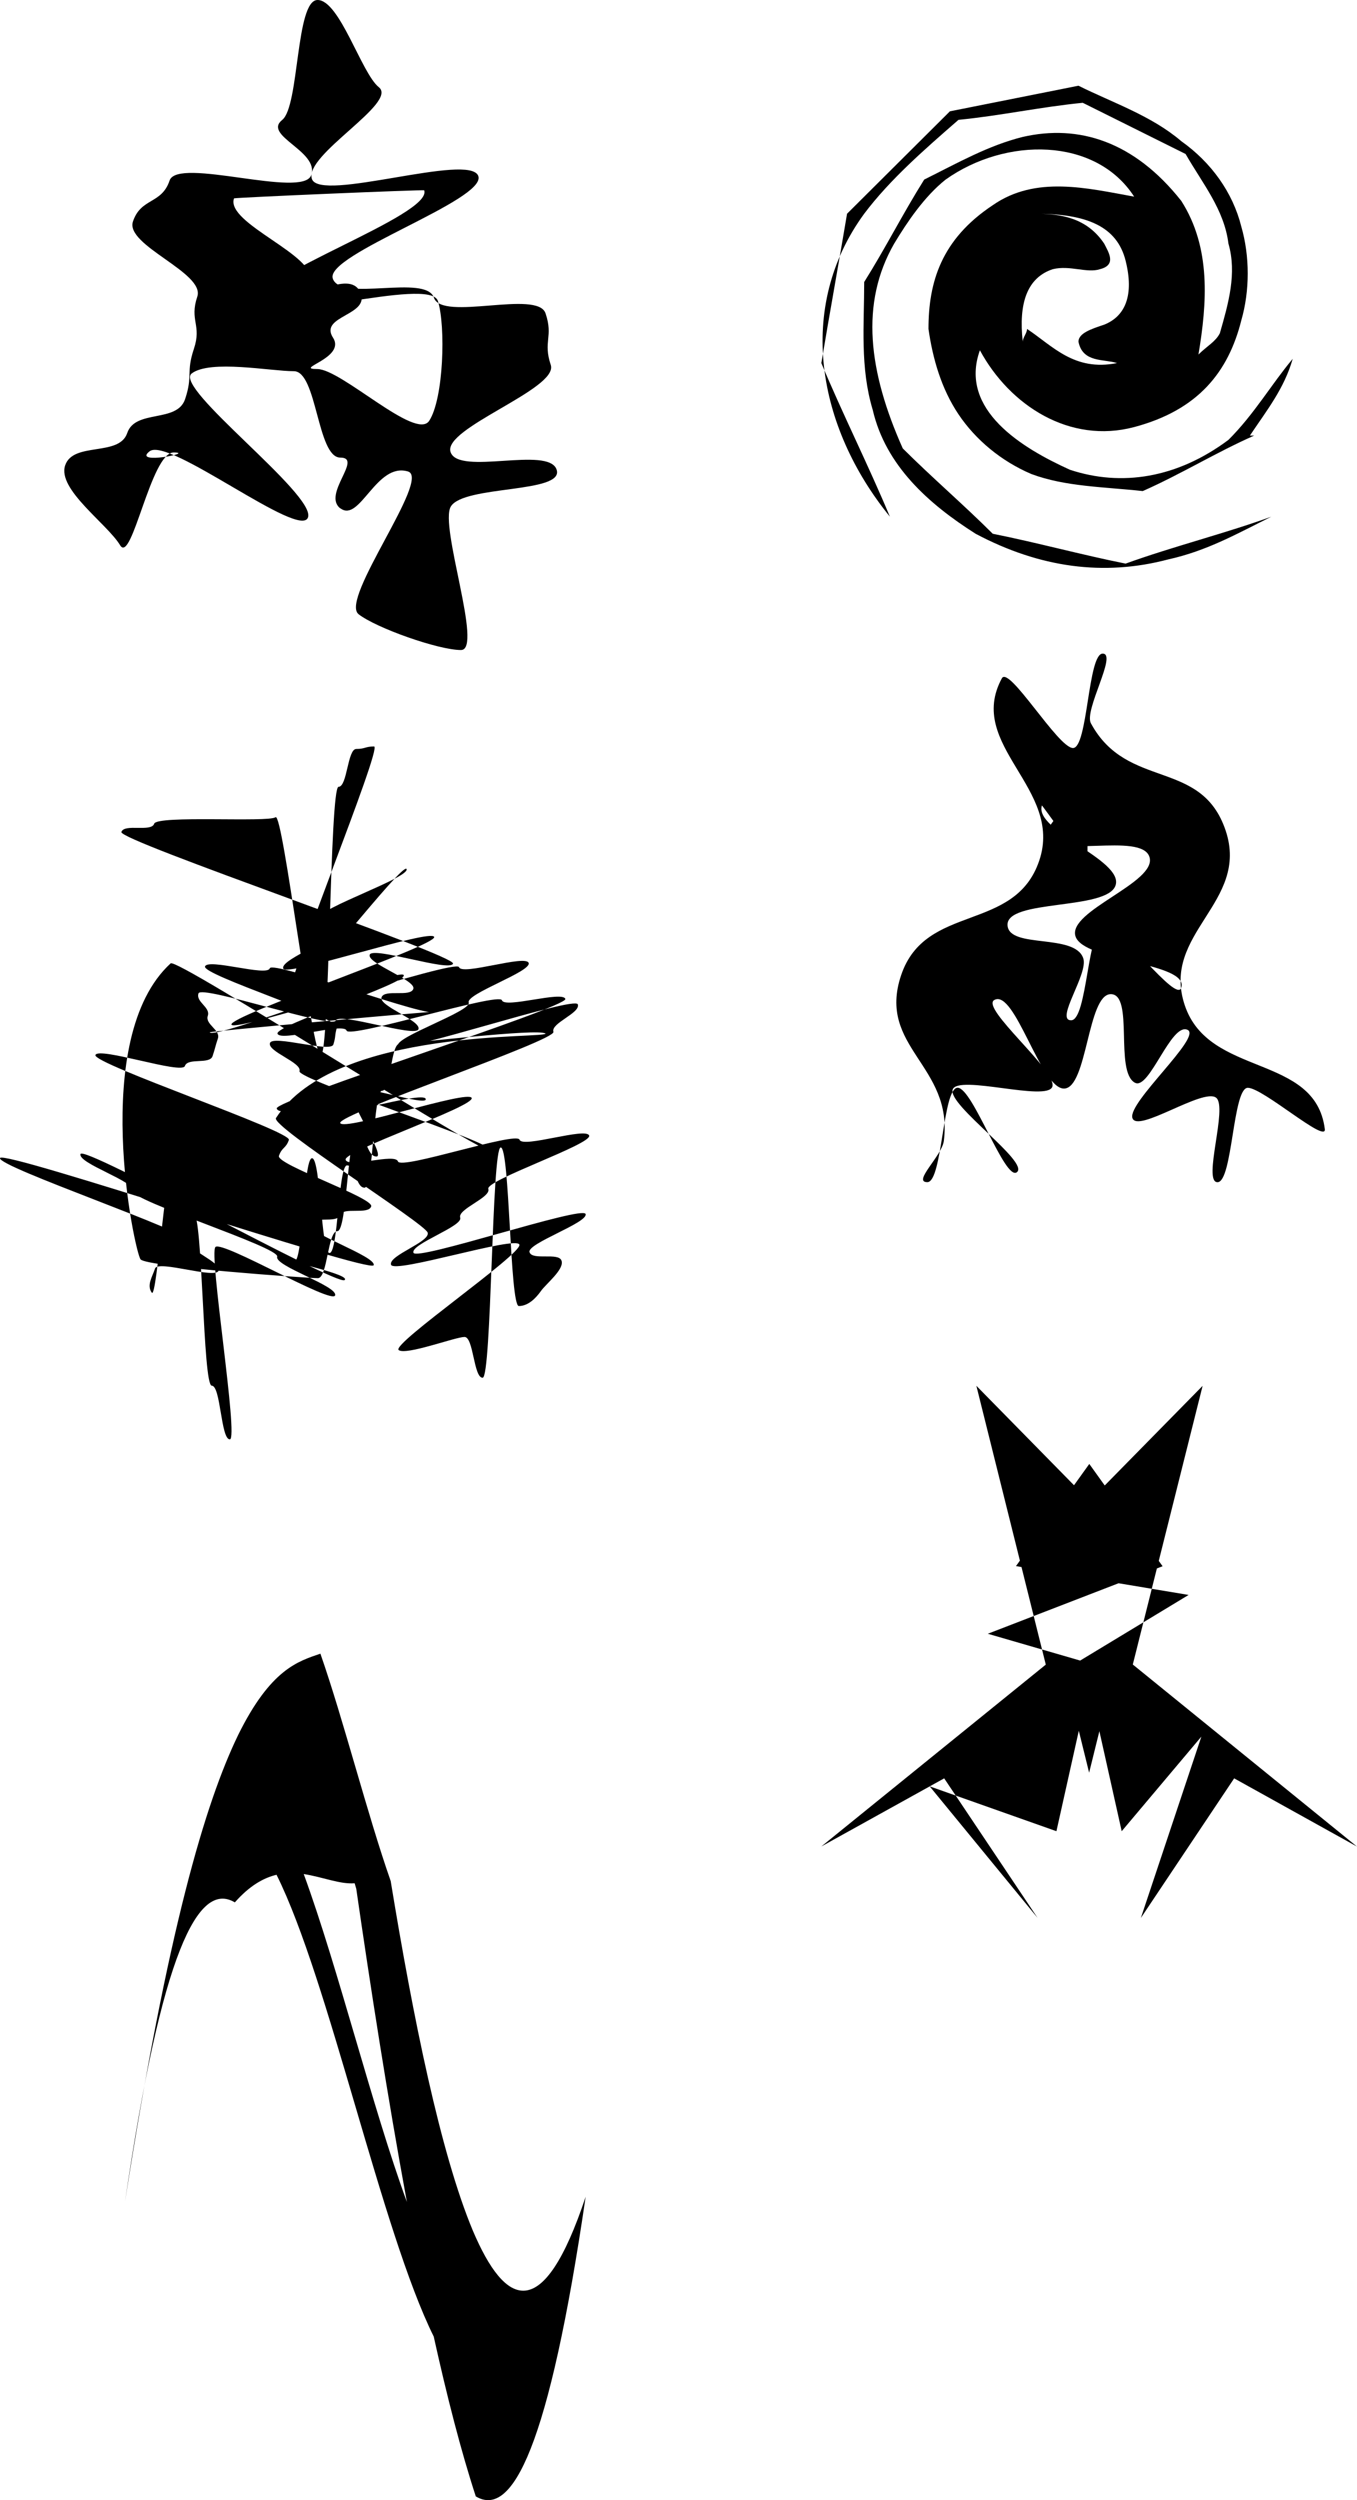 <svg width="380" height="700" viewBox="0 0 380 700" fill="none" xmlns="http://www.w3.org/2000/svg">
<path d="M330.8 56.257C339.2 69.398 338 84.929 335.6 99.266C338 96.876 340.4 95.681 341.6 93.292C344 84.929 346.4 76.566 344 68.204C342.8 58.646 336.8 51.478 332 43.115L303.2 28.779C291.2 29.974 280.4 32.363 268.4 33.557C258.8 41.92 249.2 50.283 242 59.841C222.8 86.124 228.8 119.575 249.2 144.664C243.2 130.327 236 115.991 230 101.655C232.4 87.319 234.8 74.177 237.2 59.841L266 31.168L302 24C311.6 28.779 322.4 32.363 330.8 39.531C339.2 45.504 345.2 53.867 347.6 63.425C350 71.788 350 81.345 347.6 89.708C344 104.044 335.6 114.796 317.6 119.575C299.6 124.354 282.8 113.602 274.4 98.071C268.4 114.796 286.4 125.549 299.6 131.522C314 136.301 329.6 133.911 344 123.159C351.2 115.991 356 107.628 362 100.46C359.6 108.823 354.8 114.796 350 121.965H351.2C340.4 126.743 330.8 132.717 320 137.496C309.2 136.301 298.4 136.301 288.8 132.717C280.4 129.133 273.2 123.159 268.4 115.991C263.6 108.823 261.2 100.46 260 92.097C260 78.956 263.6 67.009 278 57.451C290 49.089 304.4 52.673 317.6 55.062C306.8 38.336 281.6 38.336 264.8 50.283C258.8 55.062 254 62.23 250.4 68.204C240.8 84.929 243.2 104.044 252.8 125.549C261.2 133.911 269.6 141.08 278 149.442C290 151.832 303.2 155.416 315.2 157.805C328.4 153.027 342.8 149.442 356 144.664C346.4 149.442 338 154.221 327.2 156.611C309.2 161.389 291.2 159 273.2 149.442C260 141.08 248 130.327 244.4 114.796C240.8 102.85 242 90.903 242 78.956C248 69.398 252.8 59.841 258.8 50.283C268.4 45.504 276.8 40.726 286.4 38.336C302 34.752 317.6 39.531 330.8 56.257ZM286.4 95.681C286.4 94.487 287.6 93.292 287.6 92.097C294.8 96.876 300.8 104.044 312.8 101.655C309.2 100.46 303.2 101.655 302 95.681C302 93.292 305.6 92.097 309.2 90.903C315.2 88.513 317.6 82.54 315.2 72.982C312.8 63.425 304.4 59.841 290 59.841C297.2 59.841 304.4 61.035 309.2 68.204C310.4 70.593 312.8 74.177 308 75.372C304.4 76.566 299.6 74.177 294.8 75.372C287.6 77.761 285.2 84.929 286.4 95.681Z" fill="black"/>
<path d="M317.802 303.147C312.052 299.987 317.61 278.346 311.056 278.346C304.502 278.346 304.49 304.781 297.936 304.781C291.383 304.781 284.193 276.82 278.443 279.98C274.434 282.191 296.052 299.867 294.695 304.229C293.339 308.59 268.12 300.72 266.764 305.094C265.407 309.467 288.37 325.377 284.757 328.2C281.42 330.808 272.405 304.553 268.168 304.553C263.931 304.553 263.931 330.988 259.682 330.988C255.433 330.988 263.763 323.658 264.303 319.441C267.004 298.233 245.518 293.282 252.348 273.023C259.178 252.764 284.193 261.212 291.022 240.953C297.852 220.694 270.365 208.702 280.556 189.909C282.536 186.256 296.316 209.435 300.469 209.435C304.622 209.435 304.622 183 308.787 183C312.953 183 303.506 198.849 305.486 202.514C315.653 221.307 336.407 212.271 343.213 232.53C350.019 252.788 324.98 261.212 331.774 281.47C338.568 301.729 368.3 294.916 370.989 316.124C371.517 320.33 353.656 304.565 349.419 304.565C345.181 304.565 345.181 331 340.932 331C336.683 331 343.897 309.948 340.548 307.341C336.935 304.529 318.474 317.386 317.106 313.024C315.737 308.662 336.695 290.29 332.554 288.344C327.945 286.181 321.835 305.358 317.826 303.147H317.802ZM303.362 268.361C304.778 272.711 295.38 285.664 299.941 285.664C304.502 285.664 304.514 259.229 309.087 259.229C313.661 259.229 329.361 280.918 330.777 276.568C333.106 269.467 303.398 269.274 301.165 262.137C298.933 254.999 324.128 247.081 321.883 239.943C319.638 232.806 294.563 240.821 292.247 233.707C292.223 233.635 304.718 216.404 304.646 216.404C304.562 216.404 304.562 242.839 304.478 242.839C304.394 242.839 291.791 225.428 291.767 225.5C289.438 232.614 314.657 240.736 312.4 247.862C310.144 254.987 281.6 251.635 282.14 259.097C282.608 265.718 301.045 261.236 303.362 268.349V268.361Z" fill="black"/>
<path d="M314.109 512.71L304.964 471.736L295.831 512.71L260.341 500.152L290.55 536.976L264.398 497.909L230 516.981L292.854 466.062L273.411 388L305.084 420.254L336.769 388.012L317.218 466.038L380 517.017L345.602 497.909L319.474 537L336.421 486.214L314.097 512.722L314.109 512.71ZM312.057 467.718L304.988 496.325L297.931 467.682L332.844 446.559L284.501 438.486L305.036 409.879L325.559 438.522L276.615 457.426L312.069 467.718H312.057Z" fill="black"/>
<path d="M152.716 289.375C150.803 287.839 114.336 292.232 111.885 292.232C109.434 292.232 109.434 305.4 106.983 305.4C104.532 305.4 104.532 332.54 102.081 332.54C99.63 332.54 99.63 326.286 97.179 326.286C94.728 326.286 94.728 350.821 92.277 350.821C89.826 350.821 89.826 324.281 87.375 324.281C84.924 324.281 84.924 353.114 82.473 353.114C80.022 353.114 98.398 356.871 96.486 358.407C94.357 360.112 23.36 320.488 22.547 323.105C21.734 325.722 38.007 330.823 37.194 333.44C36.381 336.057 78.431 349.236 77.618 351.853C76.805 354.47 94.656 360.064 93.843 362.692C93.03 365.321 62.517 347.424 60.353 349.116C58.356 350.677 66.893 403 64.359 403C61.824 403 61.824 387.972 59.301 387.972C56.778 387.972 56.766 339.742 54.231 339.742C51.697 339.742 51.697 322.241 49.162 322.241C46.627 322.241 43.973 364.001 42.502 361.924C41.032 359.848 42.61 357.579 43.423 355.154C44.236 352.729 60.401 358.203 61.214 355.766C62.027 353.33 52.331 350.053 53.144 347.628C53.956 345.203 -0.816 326.658 0.009 324.233C0.834 321.809 103.827 356.679 104.64 354.242C105.453 351.805 85.749 345.143 86.562 342.719C87.375 340.294 94.369 342.659 95.194 340.234C96.019 337.809 103.121 340.21 103.946 337.785C104.771 335.36 77.284 326.058 78.109 323.621C78.933 321.184 80.081 321.58 80.894 319.156C81.707 316.731 25.907 297.838 26.72 295.401C27.533 292.964 50.956 300.899 51.769 298.474C52.581 296.049 58.715 298.126 59.528 295.689C60.341 293.252 60.198 293.216 61.011 290.78C61.824 288.343 57.376 286.842 58.189 284.418C59.002 281.993 54.77 280.553 55.583 278.128C56.396 275.703 93.209 288.163 94.022 285.738C94.835 283.313 116.369 290.6 117.182 288.163C117.995 285.726 106.027 281.681 106.84 279.256C107.653 276.832 114.934 279.292 115.747 276.856C116.56 274.419 102.703 269.738 103.528 267.313C104.353 264.888 126.042 272.234 126.855 269.798C127.668 267.361 33.176 235.384 33.989 232.947C34.802 230.51 42.359 233.067 43.172 230.63C43.985 228.194 75.107 230.318 77.164 228.806C79.22 227.293 87.351 295.593 89.838 295.593C92.325 295.593 92.325 220.295 94.8 220.295C97.275 220.295 97.287 209.696 99.773 209.696C102.26 209.696 102.26 209 104.747 209C107.234 209 79.304 276.772 81.313 278.236C83.322 279.7 113.045 240.905 113.858 243.33C114.671 245.755 88.857 254.457 89.67 256.882C90.483 259.307 89.778 259.547 90.591 261.971C91.404 264.396 78.503 268.753 79.316 271.178C80.129 273.603 120.769 259.907 121.582 262.331C122.395 264.756 64 284.454 64.813 286.878C65.626 289.303 127.728 268.369 128.541 270.794C129.354 273.219 147.228 267.193 148.041 269.617C148.855 272.042 130.442 278.248 131.255 280.685C132.068 283.121 110.63 290.335 111.443 292.772C112.256 295.209 160.99 278.764 161.803 281.201C162.616 283.638 154.163 286.47 154.976 288.895C155.789 291.32 94.465 312.002 95.278 314.426C96.091 316.851 131.267 304.992 132.08 307.416C132.893 309.841 95.971 322.301 96.784 324.725C97.597 327.15 110.63 322.757 111.443 325.182C112.256 327.606 144.682 316.683 145.495 319.108C146.308 321.532 164.171 315.519 164.984 317.943C165.797 320.368 135.93 330.439 136.743 332.876C137.556 335.312 128.062 338.505 128.875 340.93C129.688 343.355 114.958 348.324 115.771 350.749C116.584 353.174 163.166 337.473 163.979 339.898C164.792 342.322 147.468 348.168 148.281 350.593C149.094 353.018 156.435 350.545 157.248 352.982C158.061 355.418 152.92 359.415 151.449 361.504C149.978 363.593 147.814 365.669 145.292 365.669C142.769 365.669 142.757 321.268 140.222 321.268C137.687 321.268 137.687 385.751 135.152 385.751C132.618 385.751 132.618 374.324 130.083 374.324C127.548 374.324 113.643 379.557 111.646 377.997C109.482 376.316 146.272 351.097 145.447 348.48C144.622 345.863 110.319 356.727 109.506 354.11C108.693 351.493 120.578 347.724 119.753 345.107C118.928 342.491 75.789 315.351 77.284 313.034C93.867 287.287 154.869 291.008 152.728 289.291L152.716 289.375ZM39.346 352.597C41.091 354.698 86.287 357.867 89.013 357.867C91.739 357.867 91.739 344.699 94.477 344.699C97.215 344.699 97.215 317.559 99.941 317.559C102.667 317.559 102.679 323.813 105.417 323.813C108.155 323.813 96.76 307.152 98.518 305.052C100.12 303.143 119.944 310.045 119.203 307.668C118.461 305.292 91.057 313.922 90.316 311.546C89.575 309.169 78.228 312.746 77.487 310.369C76.745 307.993 159.053 282.053 158.312 279.688C157.571 277.324 141.298 282.437 140.557 280.061C139.815 277.684 97.789 290.924 97.047 288.547C96.306 286.17 78.455 291.788 77.714 289.411C76.973 287.035 113.822 275.415 113.069 273.038C112.316 270.662 59.684 291.32 58.727 289.015C58.632 288.787 122.072 283.025 121.977 283.253C121.008 285.546 76.279 268.741 75.538 271.118C74.796 273.495 58.165 268.225 57.412 270.602C56.659 272.978 95.134 285.174 94.393 287.551C93.652 289.927 94.106 290.071 93.353 292.448C92.6 294.825 76.339 289.663 75.598 292.04C74.856 294.417 84.613 297.514 83.859 299.89C83.106 302.267 138.225 319.744 137.484 322.121C136.743 324.497 49.628 268.045 47.787 269.726C24.867 290.72 37.756 350.677 39.358 352.585L39.346 352.597Z" fill="black"/>
<path d="M121.48 654.249C106.795 624.682 92.121 554.301 77.436 524.902C73.789 525.788 69.901 527.943 65.762 532.638C55.504 526.494 45.258 546.505 35 616.526C46.986 539.931 57.544 504.699 66.662 485.825C75.78 467.311 83.471 465.144 89.722 463C96.285 481.826 102.847 507.944 109.41 526.674C115.661 564.804 123.328 602.838 132.422 624.574C141.516 645.962 152.05 651.04 164 615.053C153.742 685.074 143.496 705.097 133.238 698.954C129.063 686.212 125.151 670.871 121.468 654.249H121.48ZM85.055 524.71C94.689 550.972 104.311 590.264 113.945 616.526C108.558 587.294 103.831 556.9 99.764 528.83C99.608 528.315 99.464 527.8 99.308 527.285C95.217 527.608 90.466 525.56 85.055 524.698V524.71Z" fill="black"/>
<path d="M95.317 142.358C90.144 138.419 101.785 128.117 95.293 128.117C88.801 128.117 88.789 103.933 82.297 103.933C75.805 103.933 58.838 100.627 53.666 104.578C48.493 108.529 88.29 138.299 86.268 144.817C84.247 151.334 47.245 122.173 41.882 126.363C36.912 130.254 54.902 126.685 48.6 126.685C42.299 126.685 36.912 158.091 33.654 152.683C30.004 146.631 15.986 137.01 18.245 130.302C20.504 123.593 33.369 127.95 35.628 121.242C37.887 114.533 49.563 118.484 51.822 111.776C54.082 105.067 52.048 104.387 54.296 97.679C56.543 90.97 53 89.764 55.247 83.056C57.494 76.348 34.974 68.72 37.233 62.011C39.492 55.303 45.247 57.249 47.495 50.54C49.742 43.832 84.901 55.733 87.16 49.012C89.419 42.304 73.498 37.983 79.027 33.578C83.866 29.723 82.749 0 88.931 0C95.114 0 101.238 20.555 106.077 24.411C111.594 28.803 85.091 43.39 87.338 50.099C89.585 56.807 131.7 42.602 133.947 49.311C136.195 56.019 90.941 71.275 93.188 77.983C95.435 84.691 119.263 76.658 121.51 83.355C123.758 90.051 150.534 81.039 152.769 87.735C155.017 94.444 151.997 95.458 154.232 102.179C156.467 108.899 123.924 119.857 126.171 126.566C128.419 133.274 153.626 124.775 155.873 131.495C158.12 138.204 129.905 135.769 126.243 141.821C122.973 147.228 135.374 182 129.084 182C122.795 182 105.387 175.853 100.417 171.973C95.043 167.783 120.773 133.978 114.257 132.009C105.399 129.323 100.75 146.452 95.34 142.322L95.317 142.358ZM93.26 94.539C96.945 100.269 82.035 103.325 88.836 103.325C95.638 103.325 116.505 123.534 120.202 117.804C124.233 111.573 124.84 91.376 122.628 84.286C120.416 77.195 74.77 91.579 72.547 84.477C70.335 77.386 121.225 60.293 118.788 53.286C118.704 53.047 65.615 55.315 65.532 55.542C63.082 62.561 89.015 71.597 86.779 78.687C84.544 85.778 97.576 75.011 100.822 81.695C104.068 88.38 89.229 88.284 93.248 94.539H93.26Z" fill="black"/>
</svg>
